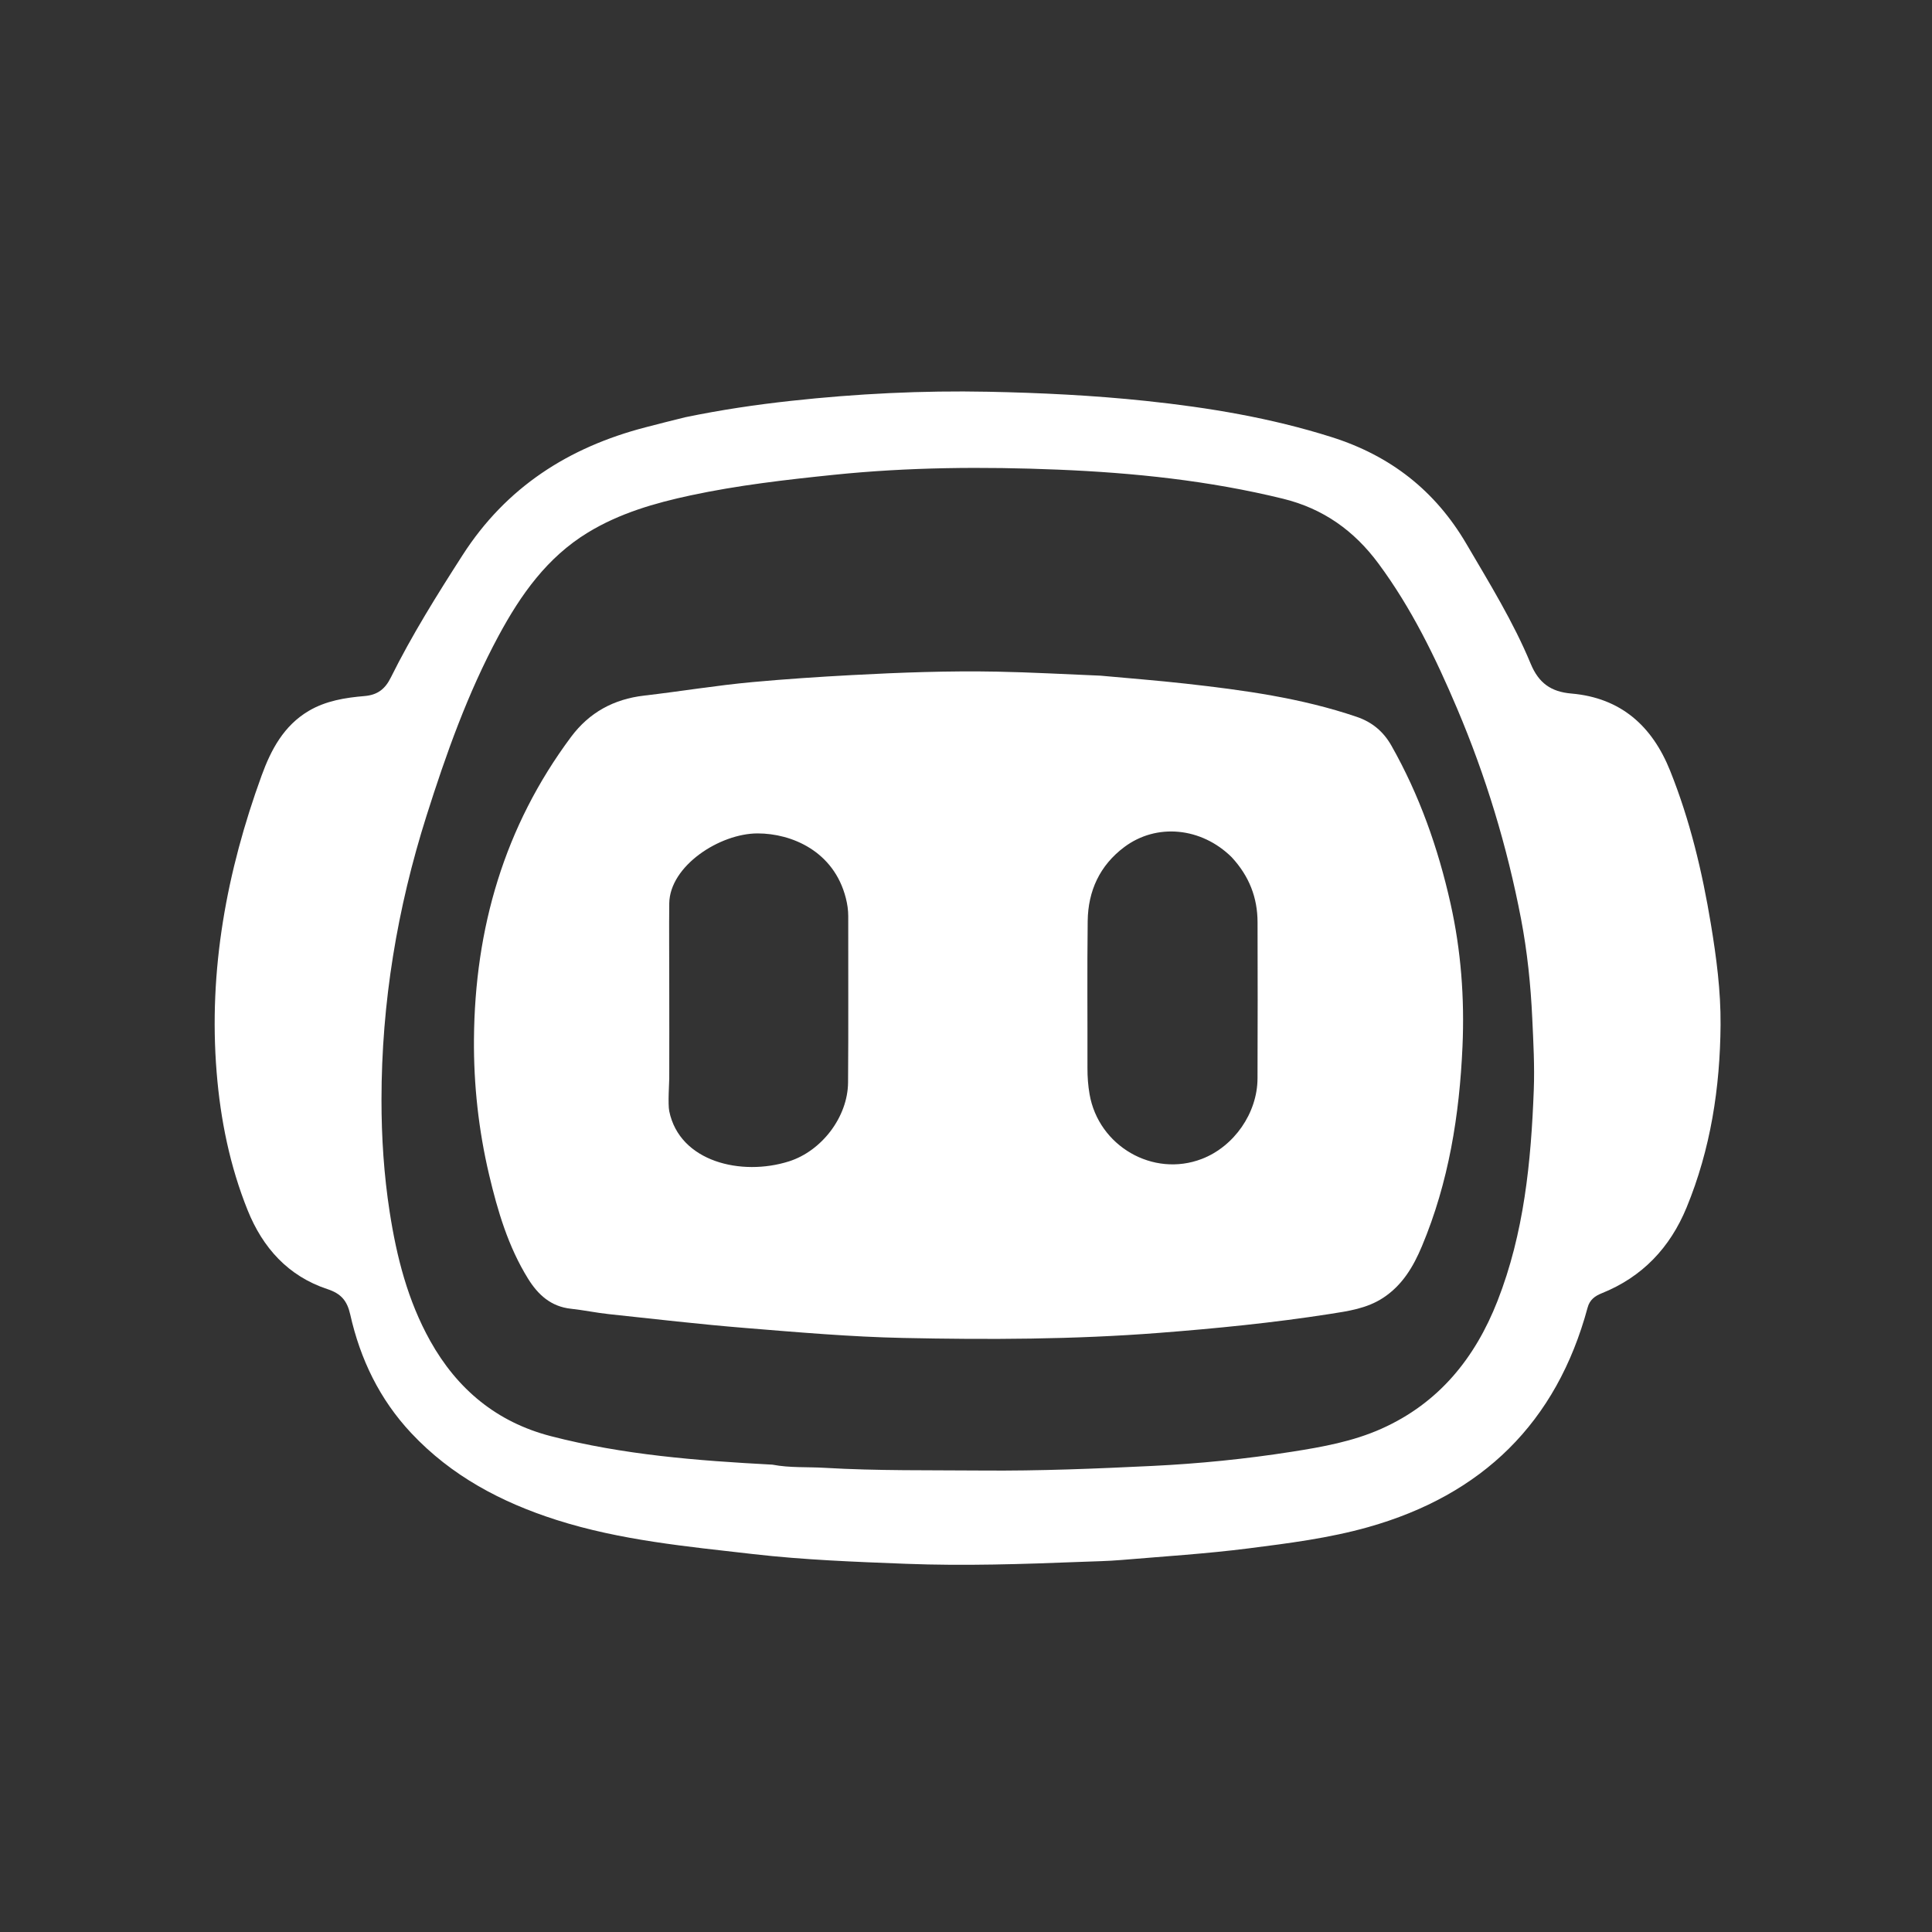 <svg width="153" height="153" viewBox="0 0 153 153" fill="none" xmlns="http://www.w3.org/2000/svg">
<rect x="0" y="0" width="153" height="153" fill="#333333" stroke="none"/>
<path d="M54.261 33.044C57.08 32.46 59.855 32.049 62.651 31.744C67.837 31.178 73.038 30.918 78.248 31.023C82.414 31.107 86.579 31.31 90.732 31.748C95.728 32.276 100.649 33.094 105.459 34.617C110.124 36.093 113.659 38.857 116.132 43.078C117.948 46.179 119.843 49.241 121.22 52.565C121.854 54.095 122.828 54.785 124.436 54.923C128.348 55.258 130.837 57.481 132.264 61.042C133.832 64.955 134.803 69.025 135.488 73.171C135.926 75.818 136.277 78.482 136.256 81.163C136.217 86.137 135.471 91.002 133.562 95.633C132.255 98.803 130.064 101.126 126.846 102.417C126.305 102.634 125.895 102.93 125.727 103.551C123.265 112.671 117.383 118.389 108.349 120.937C105.251 121.811 102.064 122.214 98.878 122.62C95.532 123.046 92.168 123.256 88.811 123.539C87.751 123.629 86.686 123.646 85.626 123.687C80.999 123.868 76.369 124.02 71.738 123.841C67.703 123.685 63.663 123.534 59.65 123.073C54.411 122.471 49.143 121.986 44.079 120.371C39.706 118.976 35.749 116.885 32.566 113.489C30.059 110.814 28.529 107.633 27.736 104.099C27.489 103.001 27.009 102.444 25.926 102.087C22.819 101.06 20.803 98.807 19.61 95.837C18.205 92.342 17.461 88.681 17.157 84.929C16.499 76.815 17.956 69.015 20.716 61.424C21.459 59.38 22.468 57.471 24.445 56.301C25.808 55.494 27.342 55.251 28.871 55.122C29.919 55.034 30.507 54.547 30.947 53.661C32.618 50.297 34.603 47.121 36.634 43.96C40.092 38.578 45.034 35.423 51.111 33.842C52.138 33.575 53.166 33.313 54.261 33.044ZM61.173 115.99C62.539 116.254 63.93 116.159 65.306 116.241C69.478 116.486 73.659 116.42 77.837 116.455C82.309 116.493 86.775 116.308 91.237 116.092C94.946 115.913 98.646 115.542 102.315 114.966C104.725 114.588 107.138 114.155 109.392 113.149C113.935 111.121 116.814 107.563 118.591 103.026C120.695 97.657 121.249 92.011 121.464 86.316C121.536 84.43 121.432 82.541 121.344 80.652C121.222 77.996 120.95 75.359 120.452 72.756C119.354 67.027 117.666 61.468 115.387 56.097C113.681 52.075 111.775 48.153 109.158 44.621C107.24 42.031 104.797 40.278 101.605 39.495C95.748 38.059 89.784 37.439 83.792 37.192C77.868 36.948 71.934 36.993 66.017 37.603C62.215 37.995 58.424 38.43 54.683 39.232C51.841 39.842 49.064 40.645 46.554 42.174C43.325 44.141 41.233 47.105 39.486 50.347C37.04 54.884 35.324 59.717 33.773 64.616C31.457 71.93 30.213 79.411 30.211 87.091C30.21 90.069 30.403 93.036 30.859 95.978C31.41 99.538 32.293 103.005 34.066 106.183C36.205 110.015 39.335 112.622 43.617 113.731C49.322 115.209 55.164 115.672 61.173 115.99Z" fill="white"/>
<path d="M87.153 53.508C89.447 53.718 91.669 53.891 93.882 54.138C98.47 54.651 103.039 55.271 107.44 56.768C108.668 57.185 109.561 57.938 110.191 59.052C112.41 62.97 113.887 67.166 114.869 71.545C115.705 75.272 115.986 79.056 115.819 82.861C115.58 88.3 114.727 93.631 112.605 98.693C111.929 100.306 111.059 101.777 109.537 102.777C108.243 103.627 106.762 103.831 105.302 104.059C100.819 104.758 96.308 105.204 91.782 105.555C85.034 106.079 78.28 106.099 71.527 105.956C67.362 105.868 63.2 105.506 59.044 105.168C55.424 104.875 51.815 104.453 48.203 104.068C47.203 103.961 46.215 103.75 45.215 103.643C43.634 103.474 42.608 102.536 41.82 101.265C40.244 98.723 39.41 95.899 38.73 93.019C37.898 89.489 37.506 85.899 37.534 82.287C37.603 73.524 39.934 65.458 45.222 58.359C46.668 56.419 48.607 55.364 51.013 55.086C53.88 54.754 56.733 54.277 59.606 54.015C62.221 53.777 64.843 53.601 67.468 53.461C71.295 53.256 75.12 53.116 78.95 53.189C81.66 53.24 84.368 53.395 87.153 53.508ZM97.535 67.879C95.138 65.514 91.588 65.165 89.031 67.084C87.089 68.54 86.166 70.557 86.137 72.942C86.089 76.825 86.128 80.71 86.119 84.594C86.117 85.286 86.167 85.968 86.285 86.651C86.998 90.767 91.316 93.262 95.175 91.778C97.726 90.797 99.575 88.153 99.586 85.403C99.603 81.28 99.6 77.156 99.589 73.033C99.584 71.095 98.938 69.392 97.535 67.879ZM53 78C53 80.315 53.009 83.088 53 85.403C53 85.723 52.882 87.424 53 88C53.825 92.014 58.722 93.166 62.48 91.972C65.074 91.149 67.138 88.455 67.16 85.723C67.196 81.332 67.166 76.941 67.174 72.55C67.175 72.066 67.104 71.598 66.987 71.134C66.044 67.394 62.676 66 60 66C57 66 53.037 68.568 53 71.545C52.978 73.355 53.001 76.031 53 78Z" fill="white"/>
</svg>
